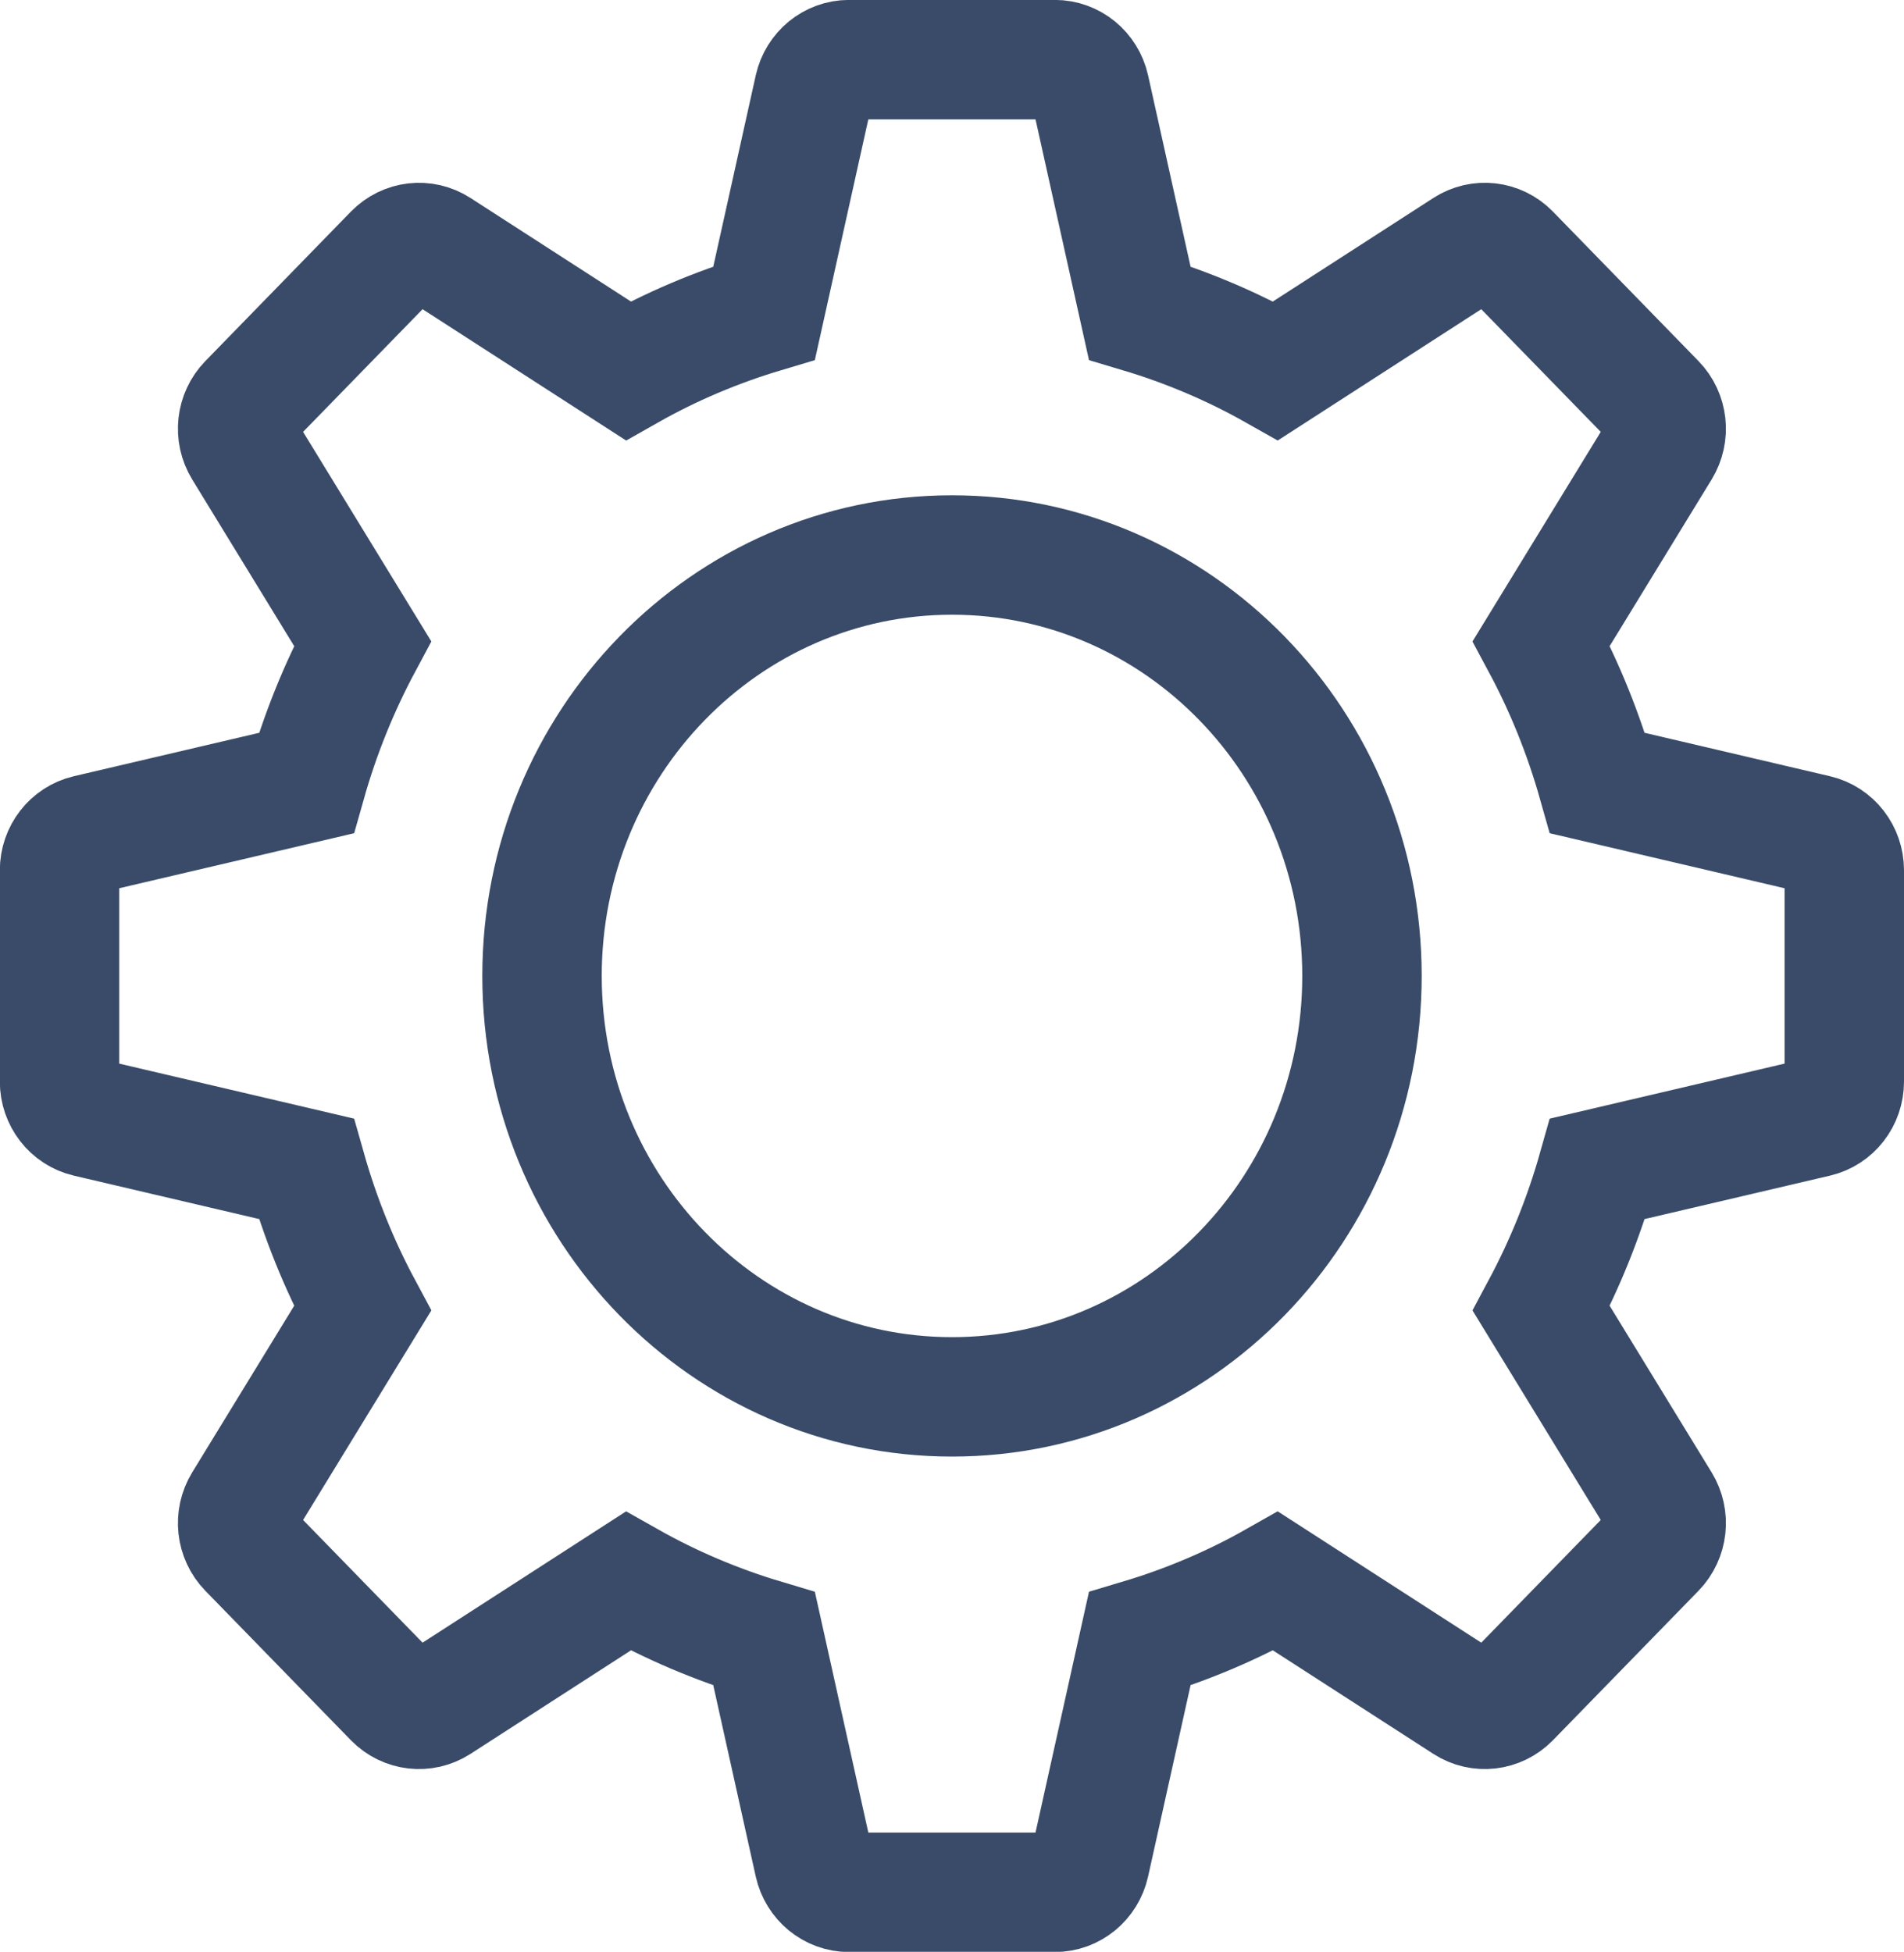 <?xml version="1.0" encoding="UTF-8"?>
<svg id="Layer_1" data-name="Layer 1" xmlns="http://www.w3.org/2000/svg" viewBox="0 0 239.15 245.15">
  <defs>
    <style>
      .cls-1 {
        fill: none;
        stroke: #394b68;
        stroke-miterlimit: 10;
        stroke-width: 15px;
      }
    </style>
  </defs>
  <path class="cls-1" d="M228.15,104.8l-27.49-6.44c-1.74-6.15-4.11-12.03-7.07-17.54l15-24.51c1.12-1.83,.86-4.2-.63-5.73l-18.28-18.77c-1.49-1.53-3.8-1.79-5.58-.64l-23.87,15.4c-5.36-3.03-11.09-5.47-17.08-7.26l-6.27-28.23c-.47-2.1-2.29-3.59-4.39-3.59h-25.85c-2.1,0-3.92,1.49-4.39,3.59l-6.27,28.23c-5.99,1.79-11.72,4.22-17.08,7.26l-23.87-15.4c-1.78-1.15-4.09-.88-5.58,.64l-18.28,18.77c-1.49,1.53-1.75,3.9-.63,5.73l15,24.51c-2.95,5.51-5.33,11.38-7.07,17.54l-27.49,6.44c-2.05,.48-3.5,2.35-3.5,4.51v26.54c0,2.16,1.45,4.03,3.5,4.51l27.49,6.44c1.74,6.15,4.11,12.03,7.07,17.54l-15,24.51c-1.12,1.83-.86,4.2,.63,5.73l18.28,18.77c1.49,1.52,3.8,1.79,5.58,.64l23.87-15.4c5.36,3.03,11.09,5.47,17.08,7.26l6.27,28.23c.47,2.1,2.29,3.6,4.39,3.6h25.85c2.1,0,3.92-1.49,4.39-3.6l6.27-28.23c5.99-1.79,11.72-4.22,17.08-7.26l23.87,15.4c1.78,1.15,4.09,.88,5.58-.64l18.28-18.77c1.49-1.53,1.75-3.9,.63-5.73l-15-24.51c2.95-5.51,5.33-11.38,7.07-17.54l27.49-6.44c2.05-.48,3.5-2.35,3.5-4.51v-26.54c0-2.16-1.45-4.03-3.5-4.51Zm-108.57,70.65c-28.44,0-51.5-23.67-51.5-52.87s23.06-52.87,51.5-52.87,51.49,23.67,51.49,52.87-23.05,52.87-51.49,52.87Z"/>
</svg>